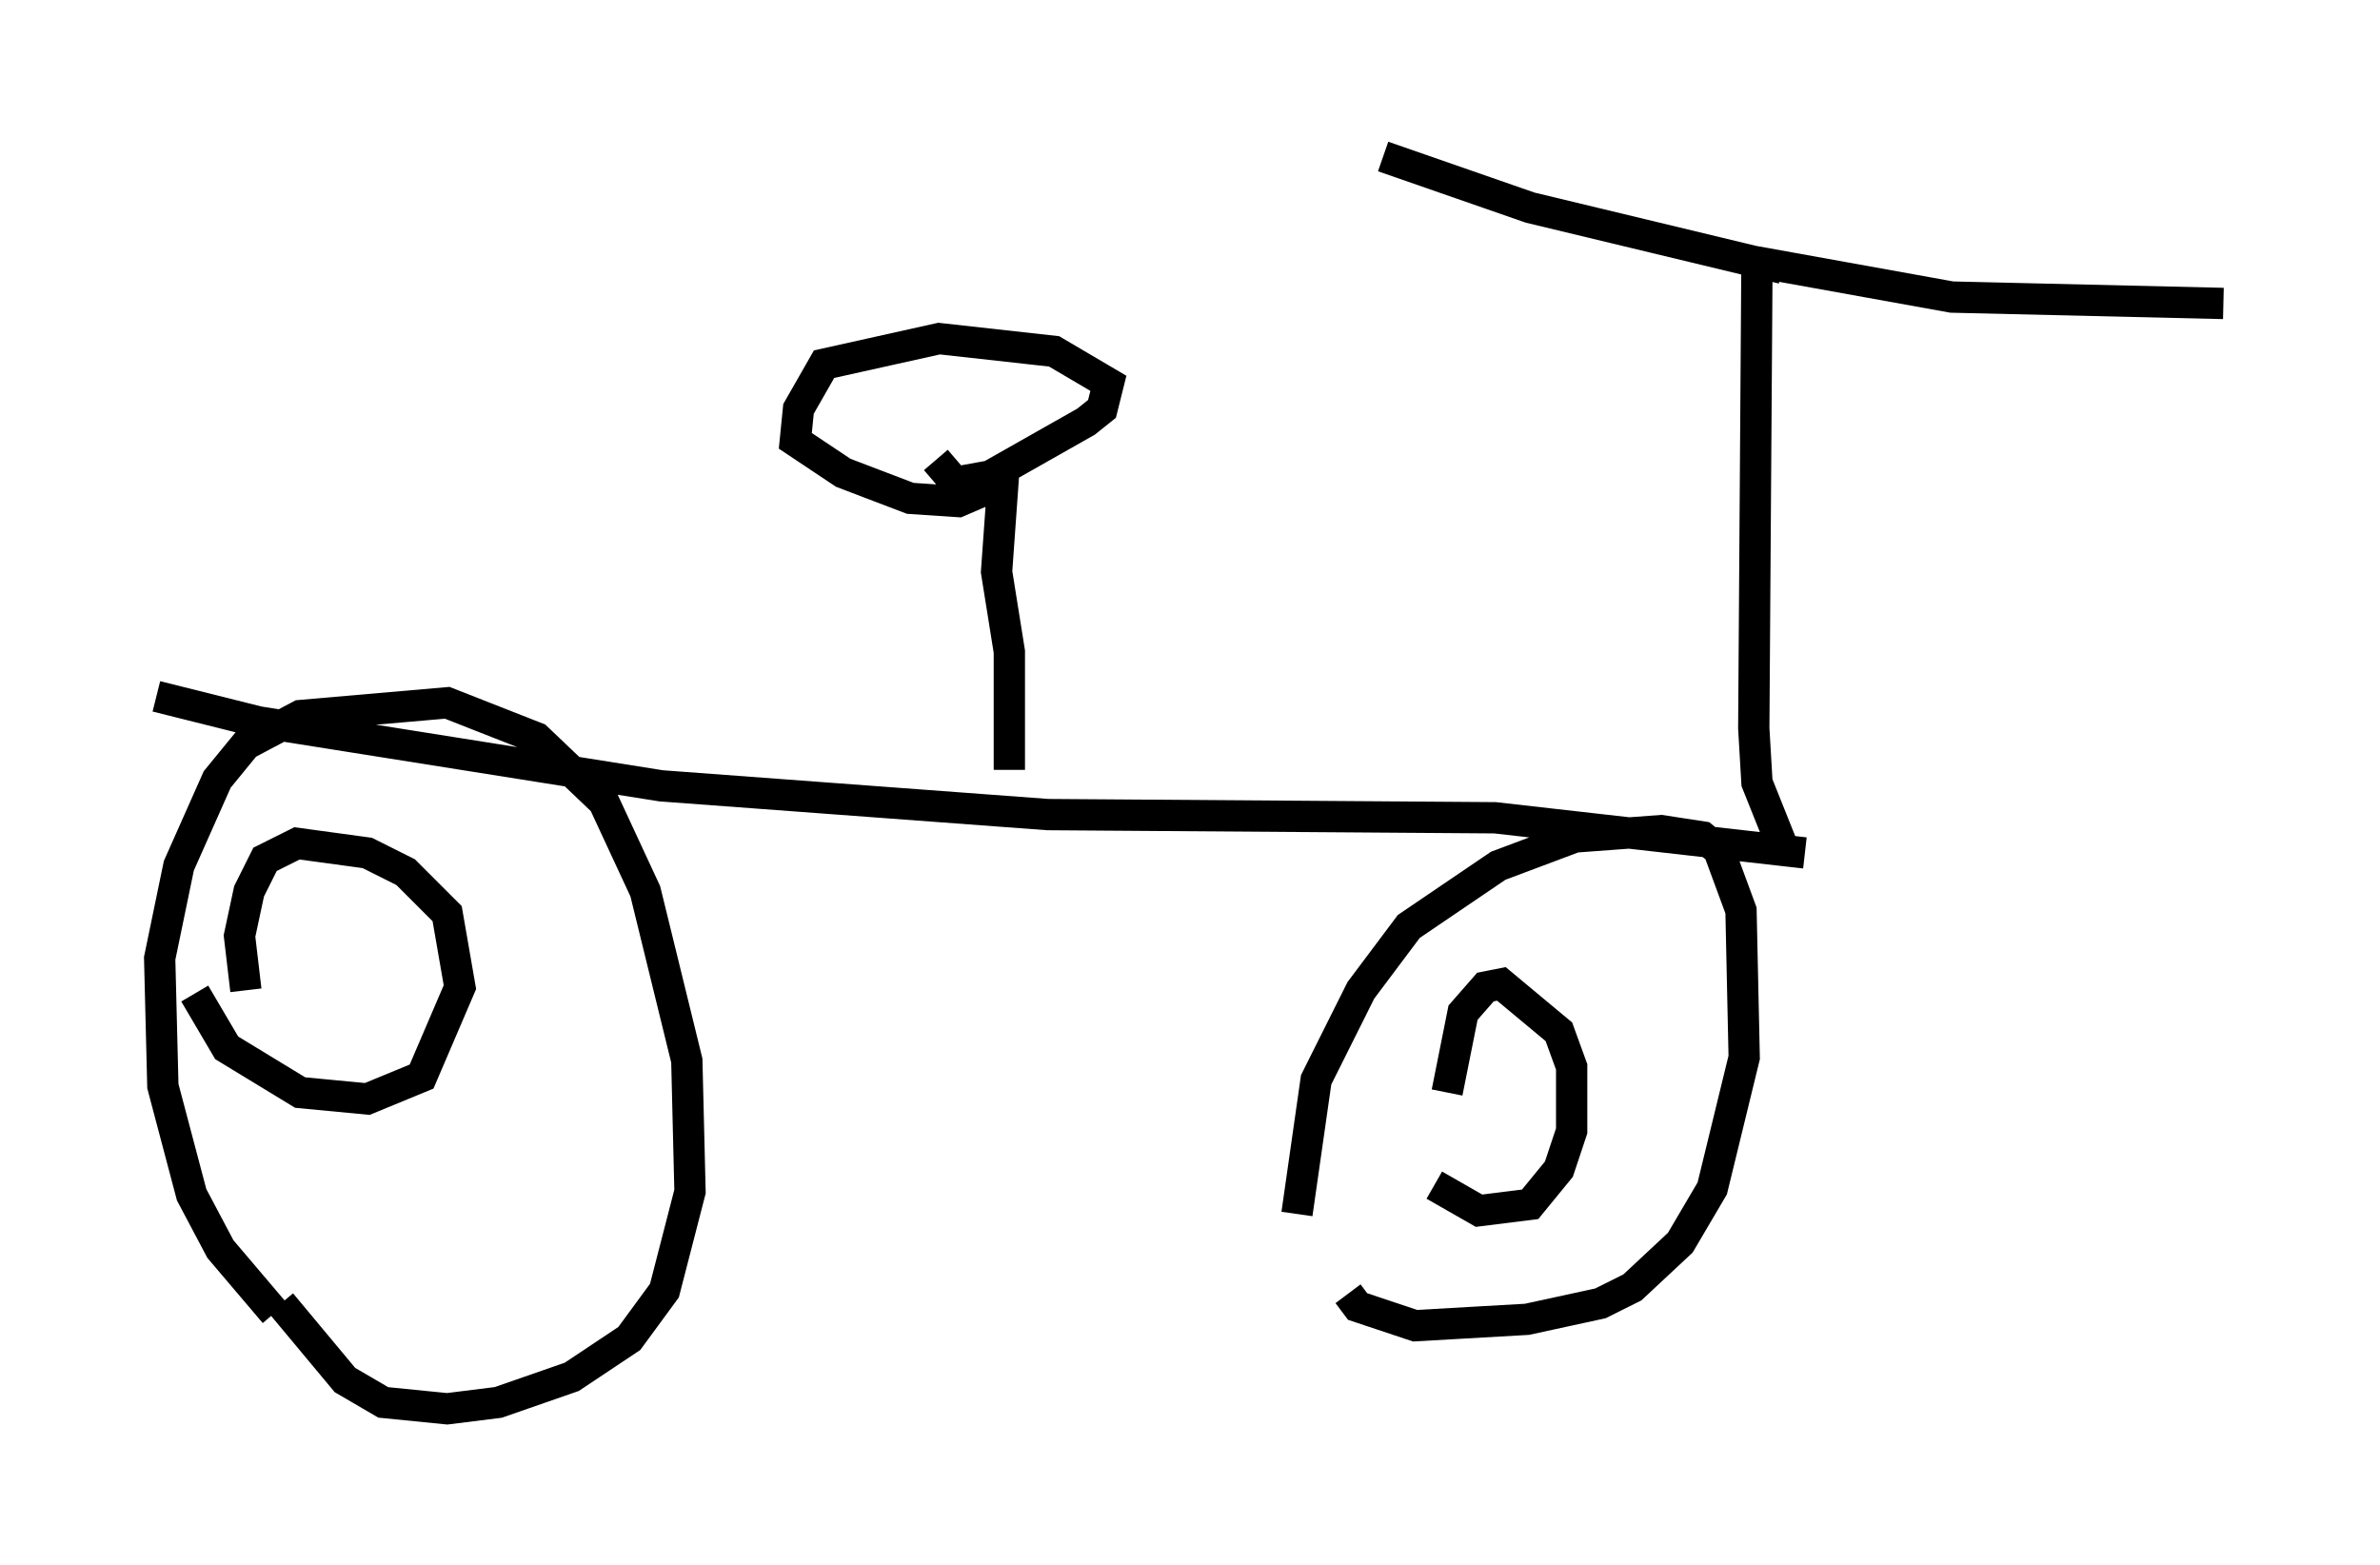 <?xml version="1.0" encoding="utf-8" ?>
<svg baseProfile="full" height="50.017" version="1.1" width="76.049" xmlns="http://www.w3.org/2000/svg" xmlns:ev="http://www.w3.org/2001/xml-events" xmlns:xlink="http://www.w3.org/1999/xlink"><defs /><rect fill="white" height="50.017" width="76.049" x="0" y="0" /><path d="M9.39, 42.261 m-0.613, -0.306 l-1.735, -2.042 -0.919, -1.735 l-0.919, -3.471 -0.102, -4.083 l0.613, -2.96 1.225, -2.756 l0.919, -1.123 1.735, -0.919 l4.696, -0.408 2.858, 1.123 l2.144, 2.042 1.327, 2.858 l1.327, 5.41 0.102, 4.185 l-0.817, 3.165 -1.123, 1.531 l-1.838, 1.225 -2.348, 0.817 l-1.633, 0.204 -2.042, -0.204 l-1.225, -0.715 -2.042, -2.45 m-1.123, -10.004 l-0.204, -1.735 0.306, -1.429 l0.51, -1.021 1.021, -0.51 l2.246, 0.306 1.225, 0.613 l1.327, 1.327 0.408, 2.348 l-1.225, 2.858 -1.735, 0.715 l-2.144, -0.204 -2.348, -1.429 l-1.021, -1.735 m35.219, 7.044 l0.613, -4.288 1.429, -2.858 l1.531, -2.042 2.858, -1.94 l2.45, -0.919 2.756, -0.204 l1.327, 0.204 0.51, 0.408 l0.715, 1.94 0.102, 4.696 l-1.021, 4.185 -1.021, 1.735 l-1.531, 1.429 -1.021, 0.51 l-2.348, 0.51 -3.573, 0.204 l-1.838, -0.613 -0.306, -0.408 m3.165, -6.431 l0.51, -2.552 0.715, -0.817 l0.51, -0.102 1.838, 1.531 l0.408, 1.123 0.0, 2.042 l-0.408, 1.225 -0.919, 1.123 l-1.633, 0.204 -1.429, -0.817 m-40.834, -15.619 l3.267, 0.817 12.863, 2.042 l12.352, 0.919 14.292, 0.102 l9.902, 1.123 m-0.715, -0.204 l-0.817, -2.042 -0.102, -1.735 l0.102, -14.904 6.227, 1.123 l8.677, 0.204 m-14.088, -1.123 l-8.065, -1.94 -4.696, -1.633 m-11.944, 19.6 l0.0, -3.777 -0.408, -2.552 l0.204, -2.858 -1.429, 0.613 l-1.531, -0.102 -2.144, -0.817 l-1.531, -1.021 0.102, -1.021 l0.817, -1.429 3.675, -0.817 l3.675, 0.408 1.735, 1.021 l-0.204, 0.817 -0.51, 0.408 l-3.063, 1.735 -1.123, 0.204 l-0.613, -0.715 " fill="none" stroke="black" stroke-width="1" /></svg>